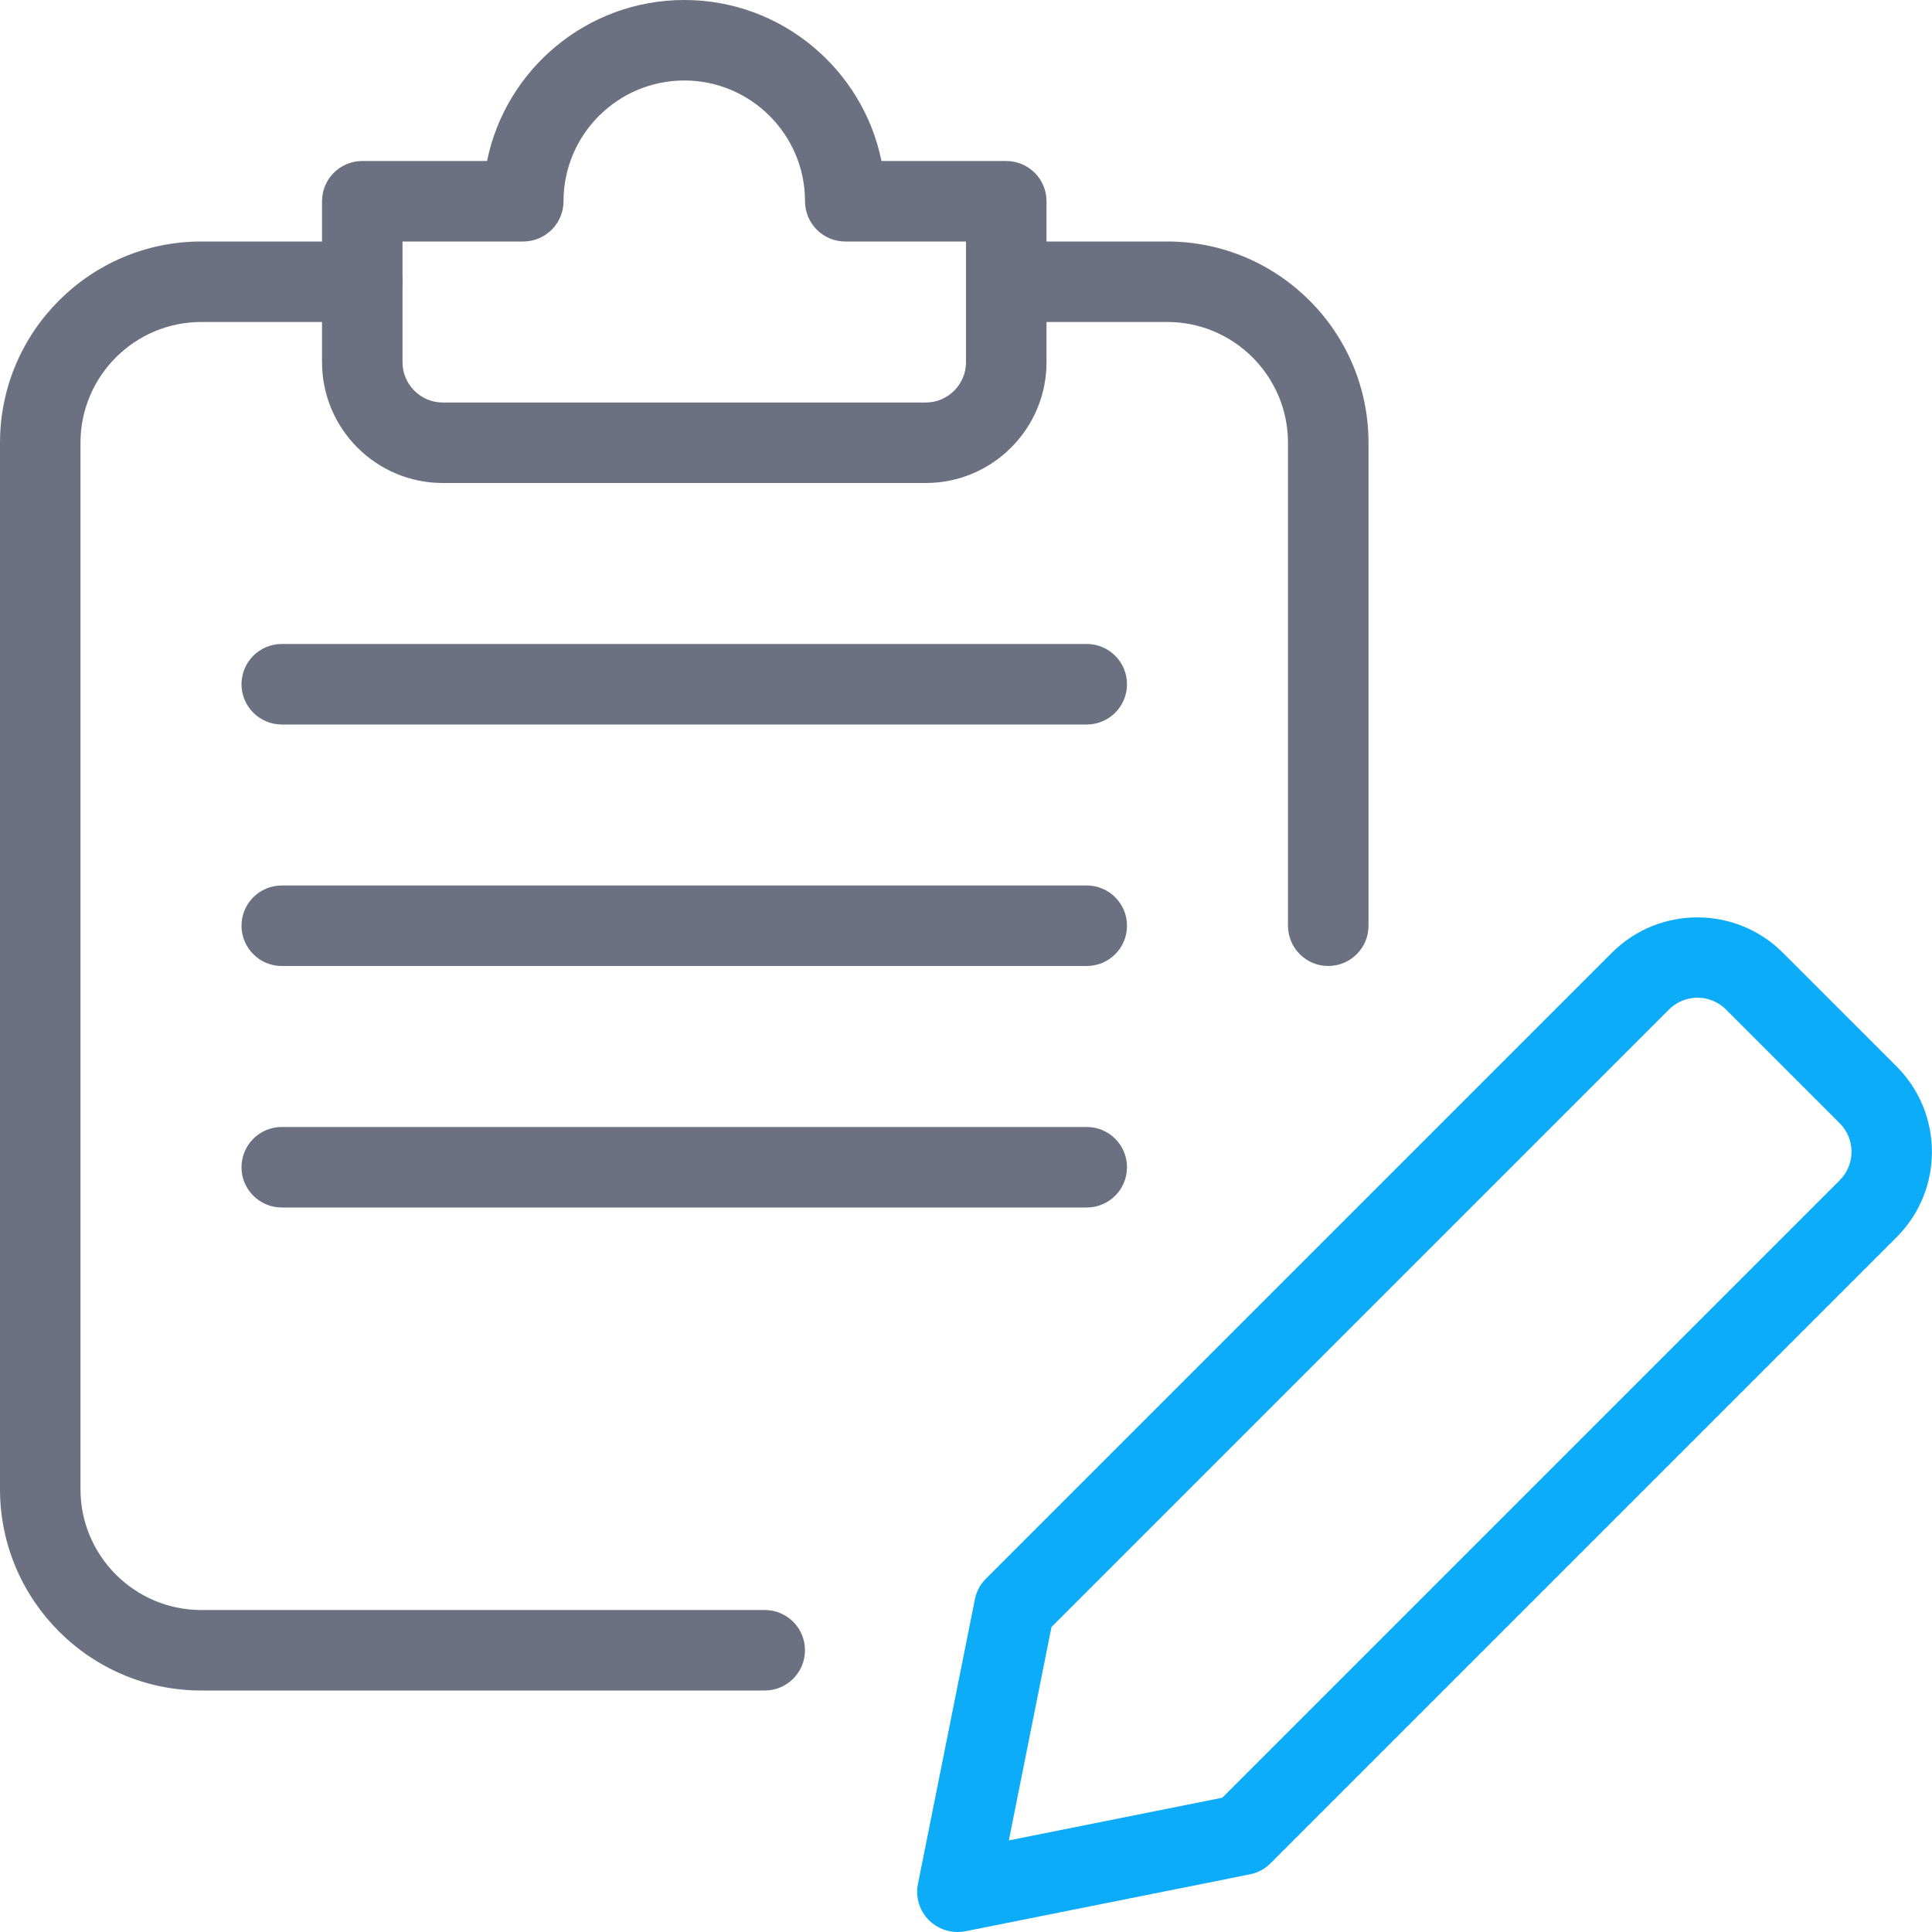 <svg width="56" height="56" viewBox="0 0 56 56" fill="none" xmlns="http://www.w3.org/2000/svg">
<g clip-path="url(#clip0)">
<path d="M27.753 56C27.447 56 27.149 55.879 26.927 55.659C26.652 55.384 26.53 54.987 26.607 54.607L28.257 46.359C28.304 46.13 28.411 45.922 28.577 45.761L46.725 27.613C48.088 26.25 50.312 26.25 51.674 27.613L54.974 30.912C56.339 32.277 56.339 34.496 54.974 35.861L36.825 54.01C36.664 54.173 36.456 54.283 36.228 54.329L27.979 55.979C27.905 55.993 27.828 56 27.753 56ZM30.478 47.159L29.242 53.345L35.427 52.108L53.326 34.209C53.781 33.754 53.781 33.014 53.326 32.559L50.027 29.26C49.572 28.805 48.832 28.805 48.377 29.26L30.478 47.159ZM36.001 53.184H36.025H36.001Z" fill="#0CACF8"/>
<path d="M22.167 49H5.833C2.616 49 0 46.384 0 43.167V12.833C0 9.616 2.616 7 5.833 7H10.5C11.144 7 11.667 7.523 11.667 8.167C11.667 8.811 11.144 9.333 10.5 9.333H5.833C3.904 9.333 2.333 10.904 2.333 12.833V43.167C2.333 45.096 3.904 46.667 5.833 46.667H22.167C22.811 46.667 23.333 47.189 23.333 47.833C23.333 48.477 22.811 49 22.167 49Z" fill="#6B7181"/>
<path d="M38.5 28C37.856 28 37.333 27.477 37.333 26.833V12.833C37.333 10.904 35.763 9.333 33.833 9.333H29.167C28.523 9.333 28 8.811 28 8.167C28 7.523 28.523 7 29.167 7H33.833C37.051 7 39.667 9.616 39.667 12.833V26.833C39.667 27.477 39.144 28 38.5 28Z" fill="#6B7181"/>
<path d="M26.834 14H12.834C10.904 14 9.334 12.43 9.334 10.5V5.833C9.334 5.189 9.856 4.667 10.5 4.667H14.117C14.658 2.007 17.017 0 19.834 0C22.65 0 25.009 2.007 25.55 4.667H29.167C29.811 4.667 30.334 5.189 30.334 5.833V10.5C30.334 12.43 28.763 14 26.834 14ZM11.667 7V10.5C11.667 11.142 12.192 11.667 12.834 11.667H26.834C27.475 11.667 28 11.142 28 10.5V7H24.5C23.856 7 23.334 6.477 23.334 5.833C23.334 3.904 21.763 2.333 19.834 2.333C17.904 2.333 16.334 3.904 16.334 5.833C16.334 6.477 15.811 7 15.167 7H11.667Z" fill="#6B7181"/>
<path d="M31.5 21H8.167C7.523 21 7 20.477 7 19.833C7 19.189 7.523 18.666 8.167 18.666H31.5C32.144 18.666 32.667 19.189 32.667 19.833C32.667 20.477 32.144 21 31.5 21Z" fill="#6B7181"/>
<path d="M31.5 28H8.167C7.523 28 7 27.477 7 26.833C7 26.189 7.523 25.666 8.167 25.666H31.5C32.144 25.666 32.667 26.189 32.667 26.833C32.667 27.477 32.144 28 31.5 28Z" fill="#6B7181"/>
<path d="M31.5 35H8.167C7.523 35 7 34.477 7 33.833C7 33.189 7.523 32.666 8.167 32.666H31.5C32.144 32.666 32.667 33.189 32.667 33.833C32.667 34.477 32.144 35 31.5 35Z" fill="#6B7181"/>
</g>
<defs>
<clipPath id="clip0">
<rect width="56" height="56" fill="white"/>
</clipPath>
</defs>
</svg>
